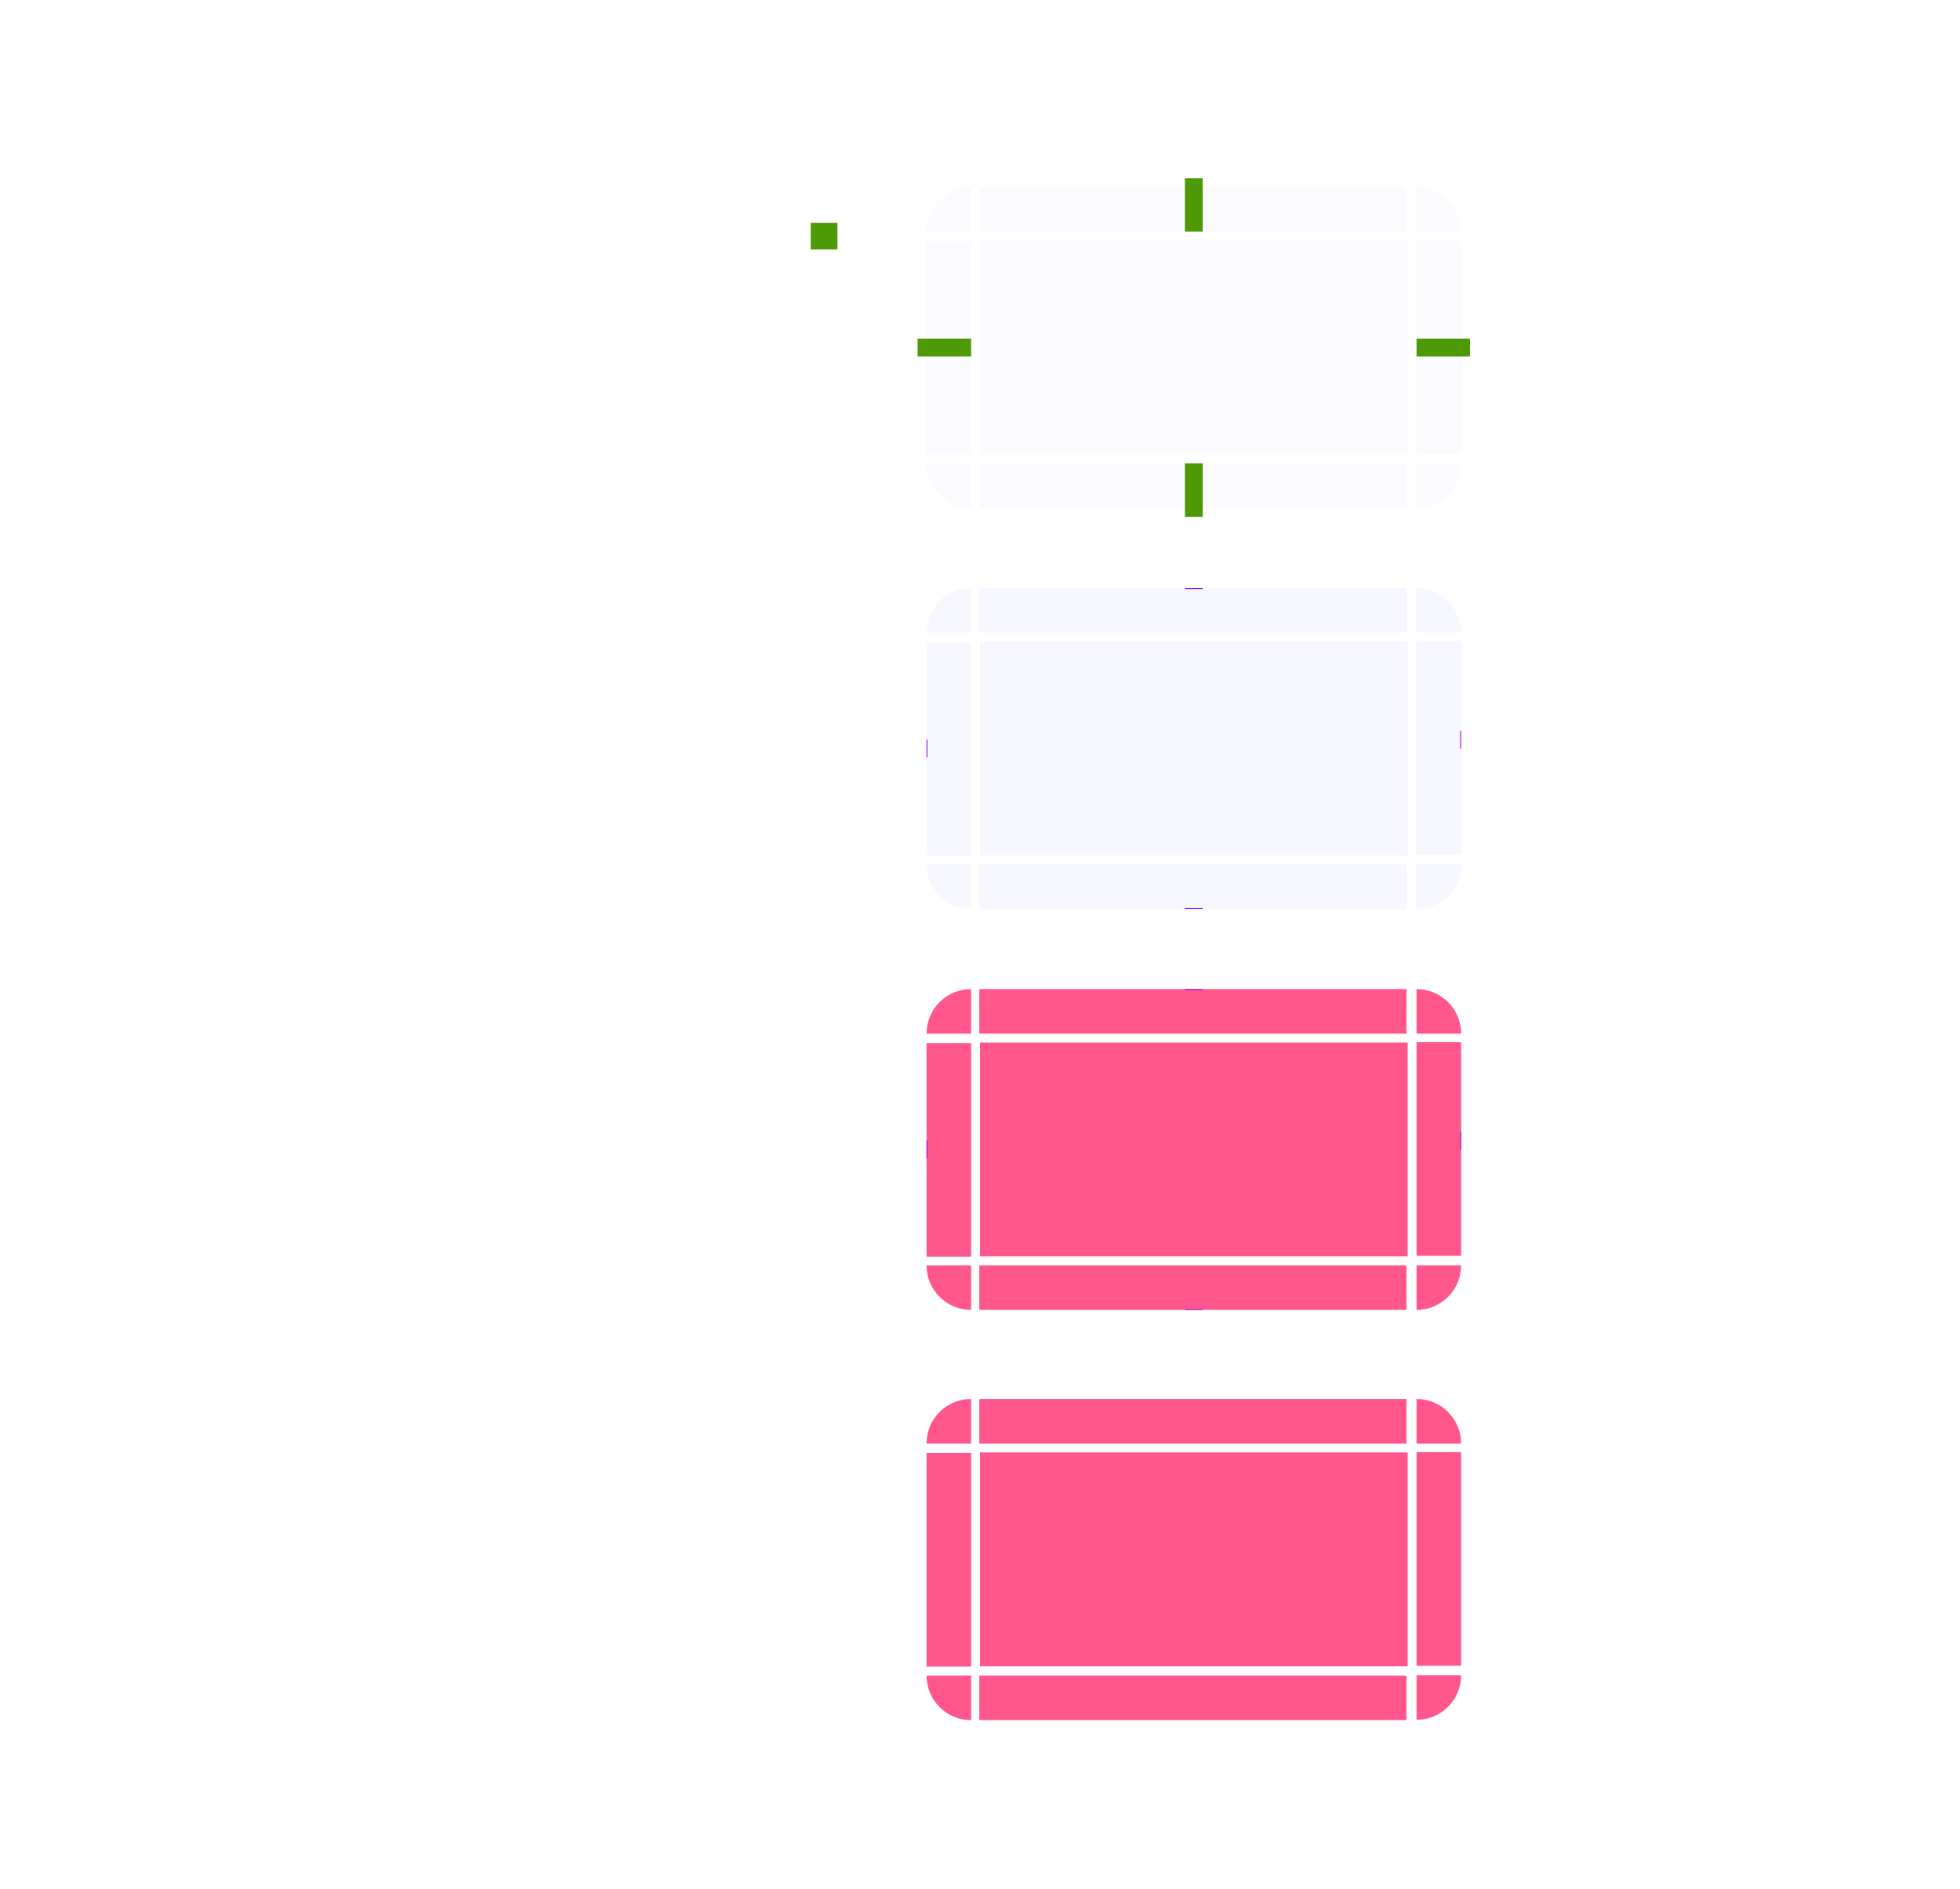 <svg id="svg414" width="220" height="212" version="1.0" xmlns="http://www.w3.org/2000/svg" xmlns:cc="http://creativecommons.org/ns#" xmlns:dc="http://purl.org/dc/elements/1.1/" xmlns:rdf="http://www.w3.org/1999/02/22-rdf-syntax-ns#" xmlns:xlink="http://www.w3.org/1999/xlink">
 <defs id="defs18">
  <style id="current-color-scheme" type="text/css">
   .ColorScheme-Text {
        color:#23232F;
        stop-color:#23232F;
      }
      .ColorScheme-Background {
        color:#e3e3ff;
        stop-color:#e3e3ff;
      }
      .ColorScheme-Highlight {
        color:#3daee9;
        stop-color:#3daee9;
      }
      .ColorScheme-ViewText {
        color:#23232F;
        stop-color:#23232F;
      }
      .ColorScheme-ViewBackground {
        color:#e3e3ff;
        stop-color:#e3e3ff;
      }
      .ColorScheme-ViewHover {
        color:#93cee9;
        stop-color:#93cee9;
      }
      .ColorScheme-ViewFocus{
        color:#3daee9;
        stop-color:#3daee9;
      }
      .ColorScheme-ButtonText {
        color:#23232F;
        stop-color:#23232F;
      }
      .ColorScheme-ButtonBackground {
        color:#e3e3ff;
        stop-color:#e3e3ff;
      }
      .ColorScheme-ButtonHover {
        color:#93cee9;
        stop-color:#93cee9;
      }
      .ColorScheme-ButtonFocus{
        color:#3daee9;
        stop-color:#3daee9;
      }
  </style>
 </defs>
 <rect id="normal-hint-compose-over-border" x="91" y="25" width="3" height="3" ry="0" fill="#4e9a06"/>
 <path id="hover-center" class="ColorScheme-Highlight" d="m110 72v24h48v-24z" color="#3daee6" fill="#e3e3ff" opacity=".25" stroke-width=".707"/>
 <g id="hover-topleft" transform="translate(-81.14 -758.86)">
  <path id="path5201" d="m190.14 824.86c-2.77 0-5 2.23-5 5h5z" color="#3daee6" fill="#e3e3ff" opacity=".25" stroke-width="1.25"/>
  <path id="path2151" transform="translate(81.14 758.86)" d="m109 65c-3.324 0-6 2.676-6 6h2c0-2.216 1.784-4 4-4v-2z" color="#3daee6" fill="none" stroke-width="1.5"/>
  <path id="path10-91" transform="translate(81.14 758.86)" d="m109 66c-2.77 0-5 2.23-5 5h2c0-1.662 1.338-3 3-3v-2z" color="#3daee6" opacity="0" stroke-width="1.25"/>
 </g>
 <g id="hover-top" transform="matrix(.366 0 0 1 40.33 -758.86)">
  <path id="path13-26" class="ColorScheme-Highlight" d="m190.14 824.86v5h131v-5z" color="#3daee6" fill="#e3e3ff" opacity=".25" stroke-width="1.118"/>
  <path id="path2149" class="ColorScheme-Highlight" d="m190.14 823.86v2h131v-2z" color="#3daee6" fill="none" stroke-width=".707"/>
  <path id="path4403" class="ColorScheme-Highlight" d="m190.14 824.86v2h131v-2z" color="#3daee6" opacity="0" stroke-width=".707"/>
 </g>
 <use id="hover-topright" transform="matrix(-1,0,0,1,268,0)" width="100%" height="100%" xlink:href="#hover-topleft"/>
 <use id="hover-left" transform="matrix(0 -.5 1 0 38 151)" width="100%" height="100%" xlink:href="#hover-top"/>
 <use id="hover-right" transform="matrix(0 .5 -1 0 230 17)" width="100%" height="100%" xlink:href="#hover-top"/>
 <use id="hover-bottom" transform="matrix(1 0 0 -1 -2.6708e-5 168)" width="100%" height="100%" xlink:href="#hover-top"/>
 <use id="hover-bottomleft" transform="matrix(1,0,0,-1,-4.7e-7,168)" width="100%" height="100%" xlink:href="#hover-topleft"/>
 <use id="hover-bottomright" transform="rotate(180 134 84)" width="100%" height="100%" xlink:href="#hover-topleft"/>
 <rect id="hover-hint-top-margin" x="133" y="66" width="2" height=".1" fill="#9a06ff" stroke-width=".316"/>
 <rect id="hover-hint-right-margin" transform="rotate(-90)" x="-84" y="163.9" width="2" height=".1" fill="#9a06ff" stroke-width=".224"/>
 <rect id="hover-hint-left-margin" transform="rotate(-90)" x="-85" y="104" width="2" height=".1" fill="#9a06ff" stroke-width=".224"/>
 <rect id="hover-hint-bottom-margin" x="133" y="101.9" width="2" height=".1" fill="#9a06ff" stroke-width=".183"/>
 <path id="normal-center" class="ColorScheme-Highlight" d="m110 27v24h48v-24z" color="#3daee6" fill="#e3e3ff" opacity=".15" stroke-width=".707"/>
 <g id="normal-topleft" transform="translate(-81.14 -803.86)">
  <path id="path2151-9-5" transform="translate(81.14 758.86)" d="m109 65c-3.324 0-6 2.676-6 6h2c0-2.216 1.784-4 4-4z" color="#3daee6" fill="none" stroke-width="1.5"/>
  <path id="path10-91-9-7" d="m190.14 824.86c-2.77 0-5 2.23-5 5h5z" color="#3daee6" fill="#e3e3ff" opacity=".15" stroke-width="1.25"/>
 </g>
 <g id="normal-top" transform="matrix(.366 0 0 1 40.33 -803.86)">
  <path id="path13-26-1-3" class="ColorScheme-Highlight" d="m190.14 824.86v5h131v-5z" color="#3daee6" fill="#e3e3ff" opacity=".15" stroke-width="1.118"/>
  <path id="path2149-9-6" class="ColorScheme-Highlight" d="m190.14 823.86v2h131v-2z" color="#3daee6" fill="none" stroke-width=".707"/>
 </g>
 <g id="normal-topright" transform="matrix(-1 0 0 1 349.14 -803.86)">
  <path id="path2794-2" transform="translate(81.14 758.86)" d="m109 65c-3.324 0-6 2.676-6 6h2c0-2.216 1.784-4 4-4z" color="#3daee6" fill="none" stroke-width="1.5"/>
  <path id="path2796-5" d="m190.14 824.86c-2.77 0-5 2.23-5 5h5z" color="#3daee6" fill="#e3e3ff" opacity=".15" stroke-width="1.25"/>
 </g>
 <g id="normal-left" transform="matrix(0 -.183 1 0 -720.86 85.835)">
  <path id="path2824-8" class="ColorScheme-Highlight" d="m190.14 824.86v5h131v-5z" color="#3daee6" fill="#e3e3ff" opacity=".15" stroke-width="1.118"/>
  <path id="path2826-2" class="ColorScheme-Highlight" d="m190.14 823.86v2h131v-2z" color="#3daee6" fill="none" stroke-width=".707"/>
 </g>
 <g id="normal-right" transform="matrix(0 .183 -1 0 988.86 -7.835)">
  <path id="path2812-5" class="ColorScheme-Highlight" d="m190.14 824.86v5h131v-5z" color="#3daee6" fill="#e3e3ff" opacity=".15" stroke-width="1.118"/>
  <path id="path2814-6" class="ColorScheme-Highlight" d="m190.14 823.86v2h131v-2z" color="#3daee6" fill="none" stroke-width=".707"/>
 </g>
 <g id="normal-bottom" transform="matrix(.366 0 0 -1 40.33 881.86)">
  <path id="path2818-7" class="ColorScheme-Highlight" d="m190.14 824.86v5h131v-5z" color="#3daee6" fill="#e3e3ff" opacity=".15" stroke-width="1.118"/>
  <path id="path2820-5" class="ColorScheme-Highlight" d="m190.14 823.86v2h131v-2z" color="#3daee6" fill="none" stroke-width=".707"/>
 </g>
 <g id="normal-bottomleft" transform="matrix(1 0 0 -1 -81.14 881.86)">
  <path id="path2806-9" transform="translate(81.14 758.86)" d="m109 65c-3.324 0-6 2.676-6 6h2c0-2.216 1.784-4 4-4z" color="#3daee6" fill="none" stroke-width="1.5"/>
  <path id="path2808-3" d="m190.14 824.86c-2.77 0-5 2.23-5 5h5z" color="#3daee6" fill="#e3e3ff" opacity=".15" stroke-width="1.25"/>
 </g>
 <g id="normal-bottomright" transform="rotate(180 174.57 440.93)">
  <path id="path2800-1" transform="translate(81.14 758.86)" d="m109 65c-3.324 0-6 2.676-6 6h2c0-2.216 1.784-4 4-4z" color="#3daee6" fill="none" stroke-width="1.5"/>
  <path id="path2802-8" d="m190.14 824.86c-2.77 0-5 2.23-5 5h5z" color="#3daee6" fill="#e3e3ff" opacity=".15" stroke-width="1.25"/>
 </g>
 <path id="pressed-center" class="ColorScheme-Highlight" d="m110 163v24h48v-24z" color="#3daee6" fill="#FF578B" stroke-width=".707"/>
 <g id="pressed-topleft" transform="translate(-81.14 -667.86)">
  <path id="path2151-9-5-9" transform="translate(81.14 758.86)" d="m109 65c-3.324 0-6 2.676-6 6h2c0-2.216 1.784-4 4-4z" color="#3daee6" fill="none" stroke-width="1.5"/>
  <path id="path10-91-9-7-7" d="m190.14 824.86c-2.77 0-5 2.23-5 5h5z" color="#3daee6" fill="#FF578B" stroke-width="1.25"/>
 </g>
 <g id="pressed-top" transform="matrix(.366 0 0 1 40.33 -667.86)">
  <path id="path13-26-1-3-6" class="ColorScheme-Highlight" d="m190.14 824.86v5h131v-5z" color="#3daee6" fill="#FF578B" stroke-width="1.118"/>
  <path id="path2149-9-6-2" class="ColorScheme-Highlight" d="m190.14 823.86v2h131v-2z" color="#3daee6" fill="none" stroke-width=".707"/>
 </g>
 <g id="pressed-topright" transform="matrix(-1 0 0 1 349.14 -667.86)">
  <path id="path2794-2-7" transform="translate(81.14 758.86)" d="m109 65c-3.324 0-6 2.676-6 6h2c0-2.216 1.784-4 4-4z" color="#3daee6" fill="none" stroke-width="1.5"/>
  <path id="path2796-5-7" d="m190.14 824.86c-2.77 0-5 2.23-5 5h5z" color="#3daee6" fill="#FF578B" stroke-width="1.25"/>
 </g>
 <g id="pressed-left" transform="matrix(0 -.183 1 0 -720.86 221.83)">
  <path id="path2824-8-5" class="ColorScheme-Highlight" d="m190.14 824.86v5h131v-5z" color="#3daee6" fill="#FF578B" stroke-width="1.118"/>
  <path id="path2826-2-7" class="ColorScheme-Highlight" d="m190.14 823.86v2h131v-2z" color="#3daee6" fill="none" stroke-width=".707"/>
 </g>
 <g id="pressed-right" transform="matrix(0 .183 -1 0 988.86 128.17)">
  <path id="path2812-5-0" class="ColorScheme-Highlight" d="m190.14 824.86v5h131v-5z" color="#3daee6" fill="#FF578B" stroke-width="1.118"/>
  <path id="path2814-6-9" class="ColorScheme-Highlight" d="m190.14 823.86v2h131v-2z" color="#3daee6" fill="none" stroke-width=".707"/>
 </g>
 <g id="pressed-bottom" transform="matrix(.366 0 0 -1 40.33 1017.9)">
  <path id="path2818-7-0" class="ColorScheme-Highlight" d="m190.14 824.86v5h131v-5z" color="#3daee6" fill="#FF578B" stroke-width="1.118"/>
  <path id="path2820-5-9" class="ColorScheme-Highlight" d="m190.14 823.86v2h131v-2z" color="#3daee6" fill="none" stroke-width=".707"/>
 </g>
 <g id="pressed-bottomleft" transform="matrix(1 0 0 -1 -81.14 1017.9)">
  <path id="path2806-9-9" transform="translate(81.14 758.86)" d="m109 65c-3.324 0-6 2.676-6 6h2c0-2.216 1.784-4 4-4z" color="#3daee6" fill="none" stroke-width="1.5"/>
  <path id="path2808-3-3" d="m190.14 824.86c-2.77 0-5 2.23-5 5h5z" color="#3daee6" fill="#FF578B" stroke-width="1.25"/>
 </g>
 <g id="pressed-bottomright" transform="rotate(180 174.57 508.93)">
  <path id="path2800-1-0" transform="translate(81.14 758.86)" d="m109 65c-3.324 0-6 2.676-6 6h2c0-2.216 1.784-4 4-4z" color="#3daee6" fill="none" stroke-width="1.5"/>
  <path id="path2802-8-6" d="m190.14 824.86c-2.77 0-5 2.23-5 5h5z" color="#3daee6" fill="#FF578B" stroke-width="1.25"/>
 </g>
 <path id="focus-center" class="ColorScheme-Highlight" d="m110 117v24h48v-24z" color="#3daee6" fill="#FF578B" stroke-width=".707"/>
 <g id="focus-topleft" transform="translate(-81.14 -713.86)">
  <path id="path5203" d="m190.14 824.86c-2.77 0-5 2.23-5 5h5z" color="#3daee6" fill="#FF578B" stroke-width="1.25"/>
  <path id="path2151-0" transform="translate(81.14 758.86)" d="m109 65c-3.324 0-6 2.676-6 6h2c0-2.216 1.784-4 4-4z" color="#3daee6" fill="none" stroke-width="1.5"/>
 </g>
 <g id="focus-top" transform="matrix(.366 0 0 1 40.33 -713.86)">
  <path id="path13-26-3" class="ColorScheme-Highlight" d="m190.14 825.86v4h131v-4z" color="#3daee6" fill="#FF578B"/>
  <path id="path2149-1" class="ColorScheme-Highlight" d="m190.14 823.86v2h131v-2z" color="#3daee6" fill="none" stroke-width=".707"/>
  <path id="path4403-3" class="ColorScheme-Highlight" d="m190.14 824.86v2h131v-2z" color="#3daee6" fill="#FF578B" stroke-width=".707"/>
 </g>
 <g id="focus-topright" transform="matrix(-1 0 0 1 349.14 -713.86)">
  <path id="path5205" d="m190.14 824.86c-2.77 0-5 2.23-5 5h5z" color="#3daee6" fill="#FF578B" stroke-width="1.25"/>
  <path id="path5070" transform="translate(81.14 758.86)" d="m109 65c-3.324 0-6 2.676-6 6h2c0-2.216 1.784-4 4-4z" color="#3daee6" fill="none" stroke-width="1.5"/>
 </g>
 <g id="focus-left" transform="matrix(0 -.183 1 0 -720.86 175.83)">
  <path id="path5062" class="ColorScheme-Highlight" d="m190.14 824.86v5h131v-5z" color="#3daee6" fill="#FF578B" stroke-width="1.118"/>
  <path id="path5064" class="ColorScheme-Highlight" d="m190.14 823.86v2h131v-2z" color="#3daee6" fill="none" stroke-width=".707"/>
 </g>
 <g id="focus-right" transform="matrix(0 .183 -1 0 988.86 82.165)">
  <path id="path5030" class="ColorScheme-Highlight" d="m190.14 824.86v5h131v-5z" color="#3daee6" fill="#FF578B" stroke-width="1.118"/>
  <path id="path5032" class="ColorScheme-Highlight" d="m190.14 823.86v2h131v-2z" color="#3daee6" fill="none" stroke-width=".707"/>
 </g>
 <g id="focus-bottom" transform="matrix(.366 0 0 -1 40.33 971.86)">
  <path id="path5046" class="ColorScheme-Highlight" d="m190.14 824.86v5h131v-5z" color="#3daee6" fill="#FF578B" stroke-width="1.118"/>
  <path id="path5048" class="ColorScheme-Highlight" d="m190.14 823.86v2h131v-2z" color="#3daee6" fill="none" stroke-width=".707"/>
 </g>
 <g id="focus-bottomleft" transform="matrix(1 0 0 -1 -81.14 971.86)">
  <path id="path5207" d="m190.14 824.86c-2.77 0-5 2.23-5 5h5z" color="#3daee6" fill="#FF578B" stroke-width="1.25"/>
  <path id="path5054" transform="translate(81.14 758.86)" d="m109 65c-3.324 0-6 2.676-6 6h2c0-2.216 1.784-4 4-4z" color="#3daee6" fill="none" stroke-width="1.5"/>
 </g>
 <g id="focus-bottomright" transform="rotate(180 174.57 485.93)">
  <path id="path5209" d="m190.14 824.86c-2.77 0-5 2.23-5 5h5z" color="#3daee6" fill="#FF578B" stroke-width="1.25"/>
  <path id="path5038" transform="translate(81.14 758.86)" d="m109 65c-3.324 0-6 2.676-6 6h2c0-2.216 1.784-4 4-4z" color="#3daee6" fill="none" stroke-width="1.5"/>
 </g>
 <rect id="focus-hint-top-margin" x="133" y="111" width="2" height=".1" fill="#9a06ff" stroke-width=".316"/>
 <rect id="focus-hint-right-margin" transform="rotate(-90)" x="-129" y="163.9" width="2" height=".1" fill="#9a06ff" stroke-width=".224"/>
 <rect id="focus-hint-left-margin" transform="rotate(-90)" x="-130" y="104" width="2" height=".1" fill="#9a06ff" stroke-width=".224"/>
 <rect id="focus-hint-bottom-margin" x="133" y="146.9" width="2" height=".1" fill="#9a06ff" stroke-width=".183"/>
 <g id="toolbutton-hover-right" transform="matrix(-1.2 0 0 1 337.2 67)" stroke-width="1.118">
  <path id="path120-68" transform="matrix(-1.25 0 0 1 503.5 73)" d="m362-53v32h4v-32h-2z" fill="#e3e3ff" opacity=".15" stroke-width="1"/>
 </g>
 <g id="toolbutton-hover-bottomright" transform="matrix(1.2 0 0 1.2 229.2 -1135.6)" stroke-width="1.25">
  <g id="g129-4" transform="matrix(-1,0,0,1,44,993.36)" stroke-width="1.25">
   <path id="path1145-3" transform="matrix(-1.25 0 0 1.25 457.5 78)" d="m362-20v4c2.216 0 4-1.784 4-4h-2z" fill="#e3e3ff" opacity=".15" stroke-width="1"/>
  </g>
 </g>
 <g id="toolbutton-hover-left" transform="matrix(1.2 0 0 1 180.8 67)" stroke-width="1.118">
  <path id="path132-9" transform="matrix(1.25 0 0 1 -359 73)" d="m324-53v32h4v-32h-2z" fill="#e3e3ff" opacity=".15" stroke-width="1"/>
 </g>
 <rect id="toolbutton-hover-hint-left-margin" transform="rotate(-90)" x="-105" y="236" width="2" height="6" fill="#4e9a06"/>
 <g id="toolbutton-hover-bottom" transform="matrix(1 0 0 .856 238 -775.88)" fill="#434352" stroke-width="1.324">
  <g id="g141-0" transform="translate(-48,994.36)" stroke-width="1.324">
   <path id="path137-6" transform="matrix(1 0 0 1.752 -276 87.039)" d="m329-20v4h32v-4z" fill="#e3e3ff" opacity=".15" stroke-width="1"/>
  </g>
 </g>
 <g id="toolbutton-hover-bottomleft" transform="matrix(1.2 0 0 1.2 238.4 -1135.6)" stroke-width="1.25">
  <g id="g148-9" transform="translate(-2,993.36)" stroke-width="1.25">
   <path id="path1147-26" transform="matrix(1.25 0 0 1.25 -405 78)" d="m324-20c0 2.216 1.784 4 4 4v-4h-2z" fill="#e3e3ff" opacity=".15" stroke-width="1"/>
  </g>
 </g>
 <g id="toolbutton-hover-top" transform="matrix(1 0 0 1.2 238 -1126.4)" stroke-width="1.118">
  <g id="g157-4" transform="translate(-48,988.36)" stroke-width="1.118">
   <path id="path151-95" transform="matrix(1 0 0 1.25 -276 89.5)" d="m329-58v4h32v-4z" fill="#e3e3ff" opacity=".15" stroke-width="1"/>
  </g>
 </g>
 <g id="toolbutton-hover-topleft" transform="matrix(2 0 0 2 236 -1934.7)" stroke-width=".75">
  <g id="g166-8" transform="translate(-2,993.36)" stroke-width=".75">
   <path id="path1149-71" transform="matrix(.75 0 0 .75 -241 57.5)" d="m328-58c-2.216 0-4 1.784-4 4h4v-2z" fill="#e3e3ff" opacity=".15" stroke-width="1"/>
  </g>
 </g>
 <g id="toolbutton-hover-topright" transform="matrix(1.2 0 0 1.2 229.2 -1126.4)" stroke-width="1.25">
  <g id="g175-2" transform="matrix(-1,0,0,1,44,993.36)" stroke-width="1.25">
   <path id="path1151-7" transform="matrix(-1.25 0 0 1.25 457.5 84.5)" d="m362-58v4h4c0-2.216-1.784-4-4-4z" fill="#e3e3ff" opacity=".15" stroke-width="1"/>
  </g>
 </g>
 <path id="toolbutton-hover-center" d="m275 119v-32h-32v32z" fill="#e3e3ff" opacity=".15"/>
 <rect id="toolbutton-hover-hint-top-margin" x="258" y="80" width="2" height="6" fill="#4e9a06"/>
 <rect id="toolbutton-hover-hint-right-margin" transform="rotate(-90)" x="-104" y="276" width="2" height="6" fill="#4e9a06"/>
 <rect id="toolbutton-hover-hint-bottom-margin" x="258" y="120" width="2" height="6" fill="#4e9a06"/>
 <g id="toolbutton-pressed-right" transform="matrix(-1.2 0 0 1 392.2 67)" stroke-width="1.118">
  <path id="path120-68-2" transform="matrix(-1.25 0 0 1 572.25 73)" d="m417-53v32h4v-32h-2z" fill="#e3e3ff" opacity=".3" stroke-width="1"/>
 </g>
 <g id="toolbutton-pressed-bottomright" transform="matrix(1.2 0 0 1.2 284.2 -1135.6)" stroke-width="1.25">
  <g id="g129-4-1" transform="matrix(-1,0,0,1,44,993.36)" stroke-width="1.25">
   <path id="path1145-3-0" transform="matrix(-1.25 0 0 1.25 526.25 78)" d="m417-20v4c2.216 0 4-1.784 4-4h-2z" fill="#e3e3ff" opacity=".3" stroke-width="1"/>
  </g>
 </g>
 <g id="toolbutton-pressed-left" transform="matrix(1.2 0 0 1 235.8 67)" stroke-width="1.118">
  <path id="path132-9-1" transform="matrix(1.25 0 0 1 -427.75 73)" d="m379-53v32h4v-32h-2z" fill="#e3e3ff" opacity=".3" stroke-width="1"/>
 </g>
 <rect id="toolbutton-pressed-hint-left-margin" transform="rotate(-90)" x="-104" y="291" width="2" height="6" fill="#4e9a06"/>
 <g id="toolbutton-pressed-bottom" transform="matrix(1 0 0 .856 293 -775.88)" fill="#434352" stroke-width="1.324">
  <g id="g141-0-9" transform="translate(-48,994.36)" stroke-width="1.324">
   <path id="path137-6-4" transform="matrix(1 0 0 1.752 -331 87.039)" d="m384-20v4h32v-4z" fill="#e3e3ff" opacity=".3" stroke-width="1"/>
  </g>
 </g>
 <g id="toolbutton-pressed-bottomleft" transform="matrix(1.2 0 0 1.2 293.4 -1135.6)" stroke-width="1.25">
  <g id="g148-9-0" transform="translate(-2,993.36)" stroke-width="1.25">
   <path id="path1147-26-9" transform="matrix(1.25 0 0 1.25 -473.75 78)" d="m379-20c0 2.216 1.784 4 4 4v-4h-2z" fill="#e3e3ff" opacity=".3" stroke-width="1"/>
  </g>
 </g>
 <g id="toolbutton-pressed-top" transform="matrix(1 0 0 1.2 293 -1126.4)" stroke-width="1.118">
  <g id="g157-4-7" transform="translate(-48,988.36)" stroke-width="1.118">
   <path id="path151-95-7" transform="matrix(1 0 0 1.25 -331 89.5)" d="m384-58v4h32v-4z" fill="#e3e3ff" opacity=".3" stroke-width="1"/>
  </g>
 </g>
 <g id="toolbutton-pressed-topleft" transform="matrix(2 0 0 2 291 -1934.7)" stroke-width=".75">
  <g id="g166-8-1" transform="translate(-2,993.36)" stroke-width=".75">
   <path id="path1149-71-5" transform="matrix(.75 0 0 .75 -282.25 57.5)" d="m383-58c-2.216 0-4 1.784-4 4h4v-2z" fill="#e3e3ff" opacity=".3" stroke-width="1"/>
  </g>
 </g>
 <g id="toolbutton-pressed-topright" transform="matrix(1.2 0 0 1.2 284.2 -1126.4)" stroke-width="1.25">
  <g id="g175-2-7" transform="matrix(-1,0,0,1,44,993.36)" stroke-width="1.25">
   <path id="path1151-7-7" transform="matrix(-1.25 0 0 1.25 526.25 84.5)" d="m417-58v4h4c0-2.216-1.784-4-4-4z" fill="#e3e3ff" opacity=".3" stroke-width="1"/>
  </g>
 </g>
 <path id="toolbutton-pressed-center" d="m330 119v-32h-32v32z" fill="#e3e3ff" opacity=".3"/>
 <rect id="toolbutton-pressed-hint-top-margin" x="313" y="80" width="2" height="6" fill="#4e9a06"/>
 <rect id="toolbutton-pressed-hint-right-margin" transform="rotate(-90)" x="-103" y="331" width="2" height="6" fill="#4e9a06"/>
 <rect id="toolbutton-pressed-hint-bottom-margin" x="313" y="120" width="2" height="6" fill="#4e9a06"/>
 <rect id="normal-hint-bottom-margin" x="133" y="52" width="2" height="6" fill="#4e9a06"/>
 <rect id="normal-hint-top-margin" x="133" y="20" width="2" height="6" fill="#4e9a06"/>
 <rect id="normal-hint-left-margin" transform="rotate(-90)" x="-40" y="103" width="2" height="6" fill="#4e9a06"/>
 <rect id="normal-hint-right-margin" transform="rotate(-90)" x="-40" y="159" width="2" height="6" fill="#4e9a06"/>
</svg>
